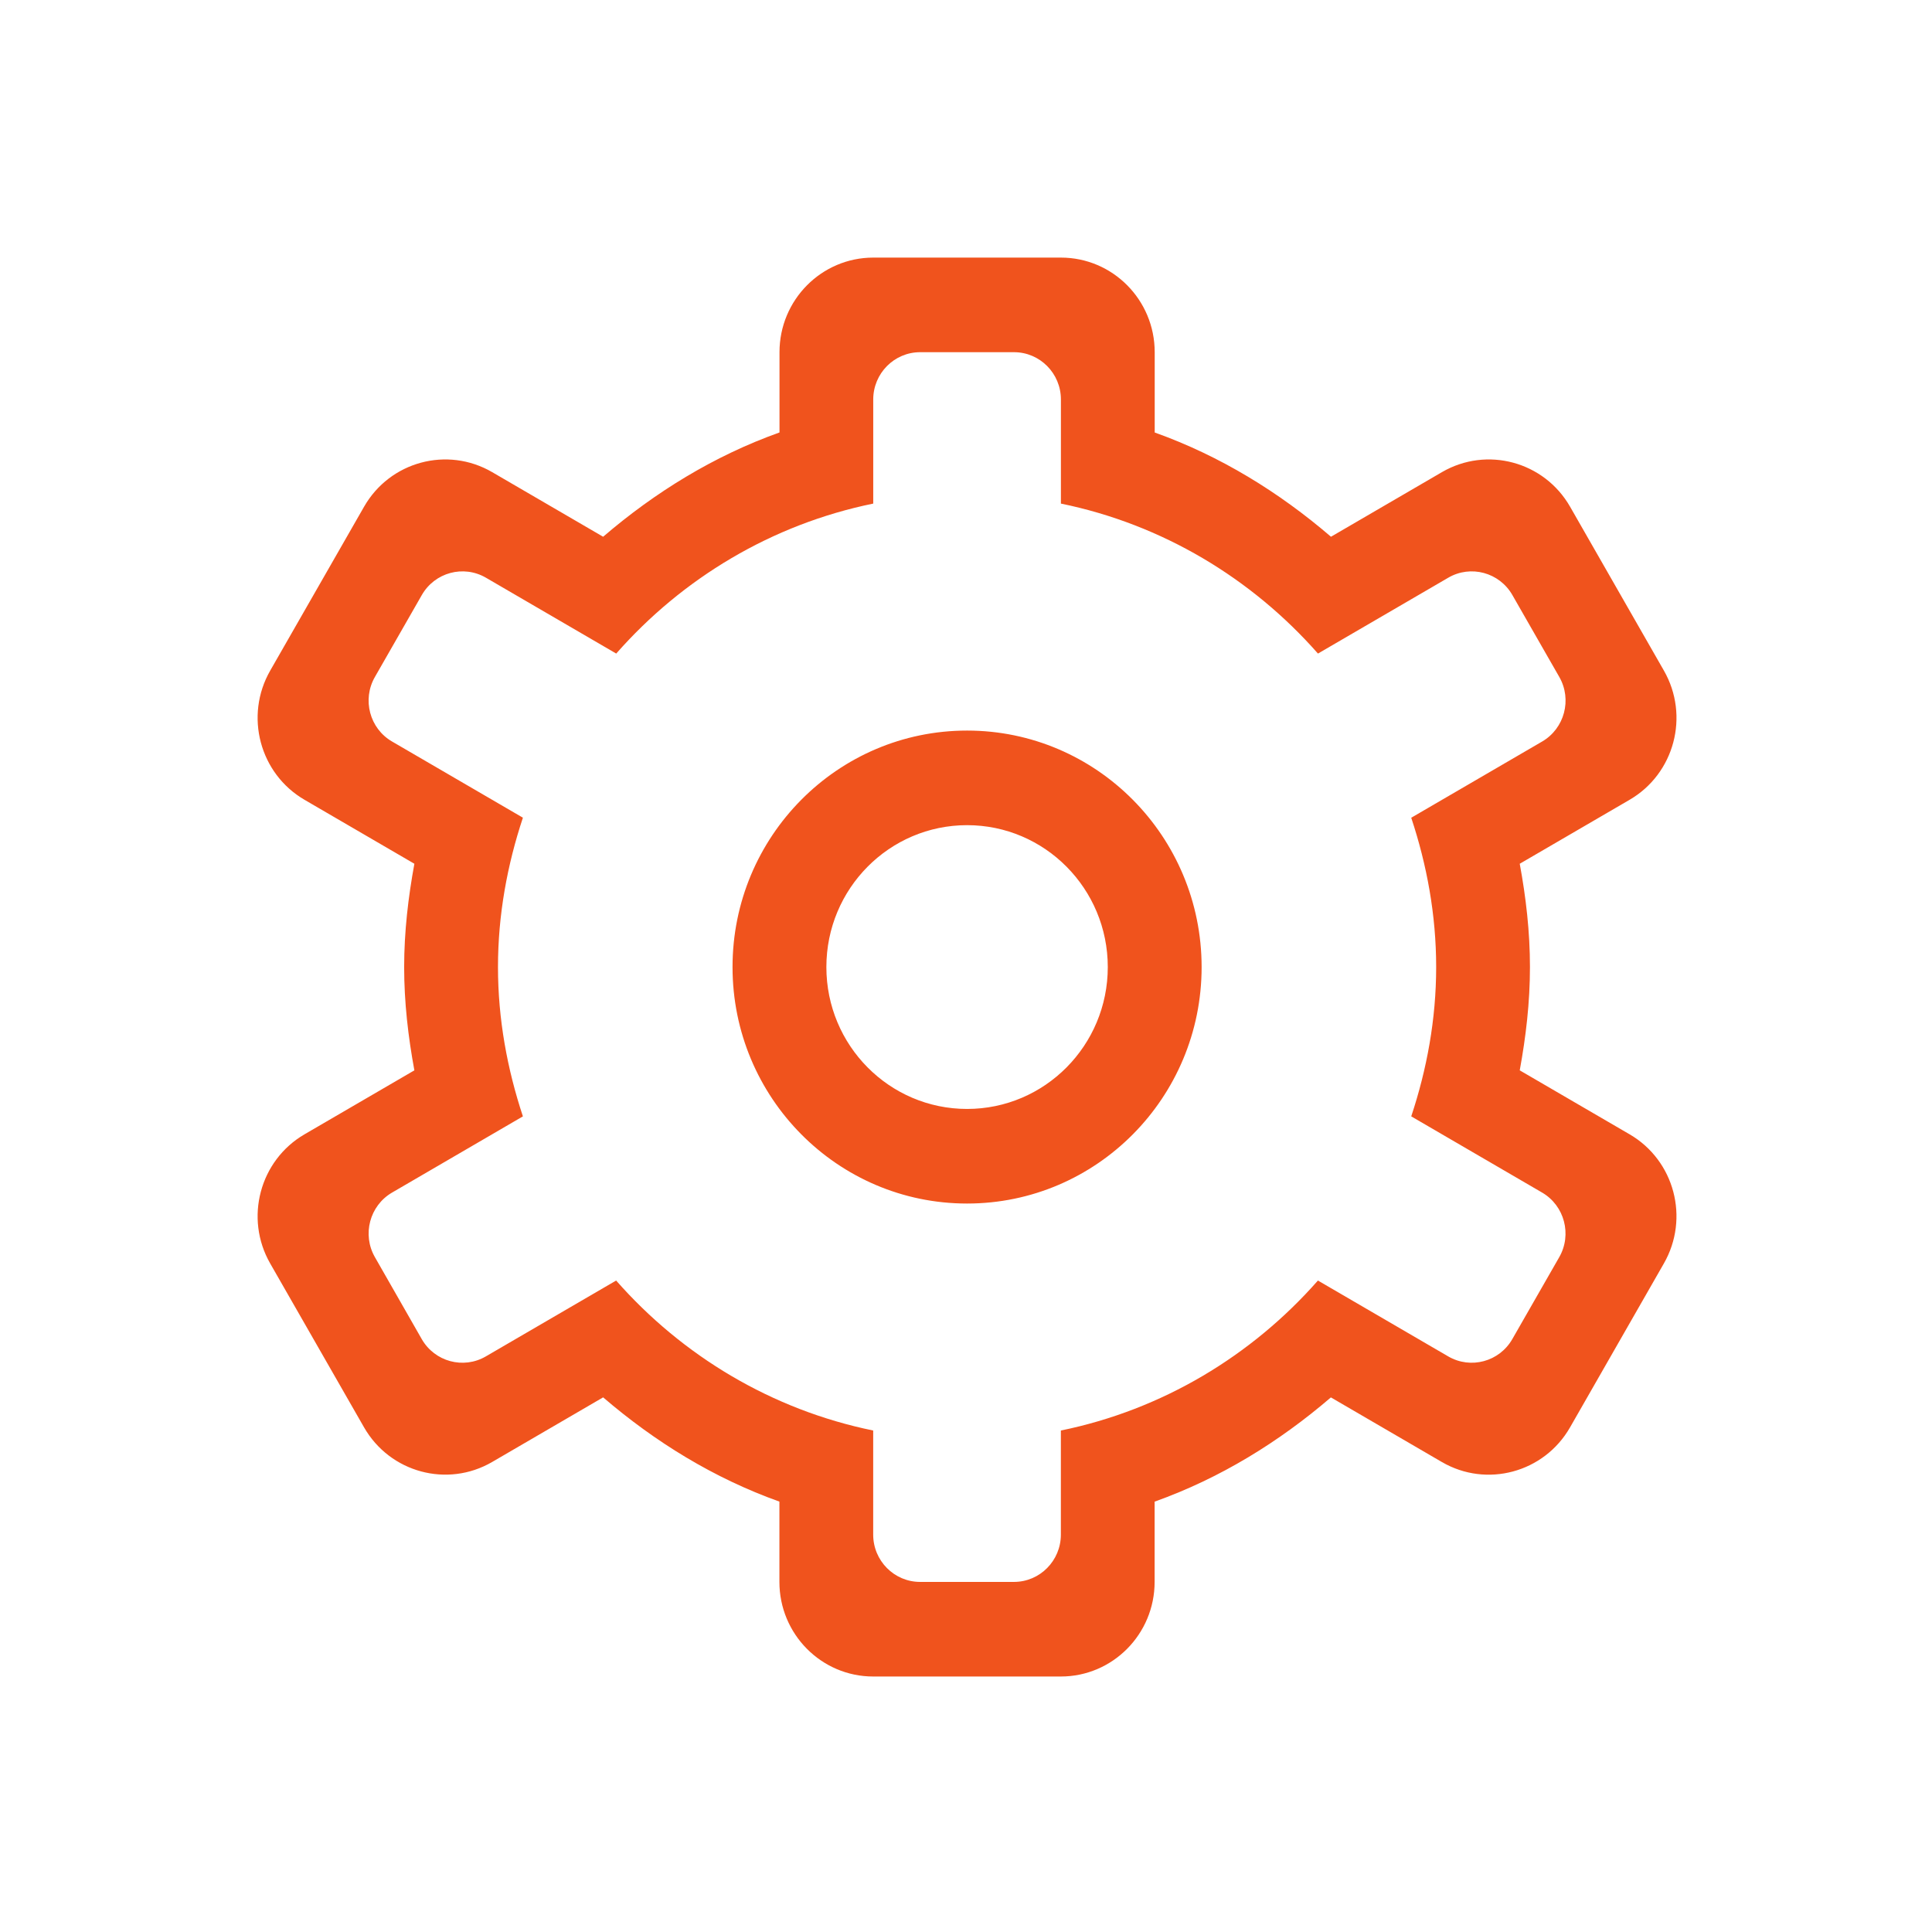 <svg enable-background="new" viewBox="0 0 30 30" xmlns="http://www.w3.org/2000/svg"><path d="m591.772 378.146-47.37-27.582c2.651-14.484 4.406-29.273 4.406-44.555 0-15.259-1.734-30.07-4.406-44.555l47.37-27.582c19.36-11.261 25.99-36.211 14.811-55.735l-40.454-70.668c-11.18-19.523-35.926-26.194-55.286-14.933l-47.86 27.867c-22.358-19.197-47.778-34.885-76.033-44.963v-34.639c-.001-22.542-18.116-40.801-40.455-40.801h-80.93c-22.339 0-40.455 18.279-40.455 40.801v34.62c-28.275 10.098-53.694 25.787-76.074 44.983l-47.86-27.867c-19.36-11.261-44.106-4.59-55.266 14.933l-40.473 70.669c-11.18 19.503-4.549 44.474 14.811 55.735l47.371 27.582c-2.652 14.485-4.407 29.295-4.407 44.555s1.734 30.07 4.407 44.555l-47.371 27.582c-19.36 11.262-25.99 36.232-14.811 55.734l40.475 70.668c11.18 19.504 35.926 26.195 55.266 14.934l47.86-27.867c22.359 19.197 47.778 34.885 76.034 44.963v34.641c0 22.523 18.116 40.801 40.454 40.801h80.93c22.339 0 40.454-18.277 40.454-40.801v-34.621c28.256-10.078 53.675-25.766 76.034-44.963l47.859 27.867c19.36 11.26 44.106 4.568 55.286-14.934l40.454-70.668c11.22-19.545 4.59-44.494-14.771-55.756zm-30.335 53.002-20.237 35.334c-5.59 9.752-17.953 13.098-27.644 7.467l-56.203-32.723c-28.541 32.457-67.099 55.734-110.878 64.689v44.902c0 11.262-9.058 20.4-20.237 20.4h-40.475c-11.18 0-20.238-9.139-20.238-20.4v-44.902c-43.78-8.955-82.337-32.232-110.877-64.689l-56.204 32.723c-9.67 5.631-22.053 2.285-27.643-7.467l-20.197-35.334c-5.59-9.752-2.265-22.236 7.405-27.867l56.428-32.865c-6.711-20.279-10.751-41.822-10.751-64.406 0-22.583 4.019-44.126 10.751-64.425l-56.449-32.866c-9.67-5.61-12.975-18.095-7.385-27.847l20.237-35.334c5.59-9.751 17.953-13.097 27.643-7.467l56.204 32.723c28.521-32.458 67.078-55.734 110.857-64.69v-44.902c0-11.261 9.058-20.401 20.238-20.401h40.475c11.18 0 20.237 9.14 20.237 20.401v44.902c43.779 8.956 82.337 32.253 110.878 64.69l56.203-32.723c9.67-5.63 22.054-2.285 27.644 7.467l20.237 35.334c5.59 9.751 2.265 22.237-7.405 27.867l-56.449 32.866c6.732 20.298 10.751 41.842 10.751 64.404 0 22.584-4.019 44.107-10.751 64.406l56.449 32.865c9.65 5.632 12.975 18.116 7.386 27.868zm-255.417-227.141c-55.877 0-101.167 45.677-101.167 102.003s45.29 102.004 101.167 102.004 101.167-45.678 101.167-102.004c-.02-56.326-45.31-102.003-101.167-102.003zm0 163.206c-33.519 0-60.692-27.398-60.692-61.203 0-33.803 27.173-61.202 60.692-61.202 33.518 0 60.692 27.398 60.692 61.202s-27.174 61.203-60.692 61.203z" fill="#f0531d" transform="matrix(.036 0 0 .036 4 4)"/></svg>